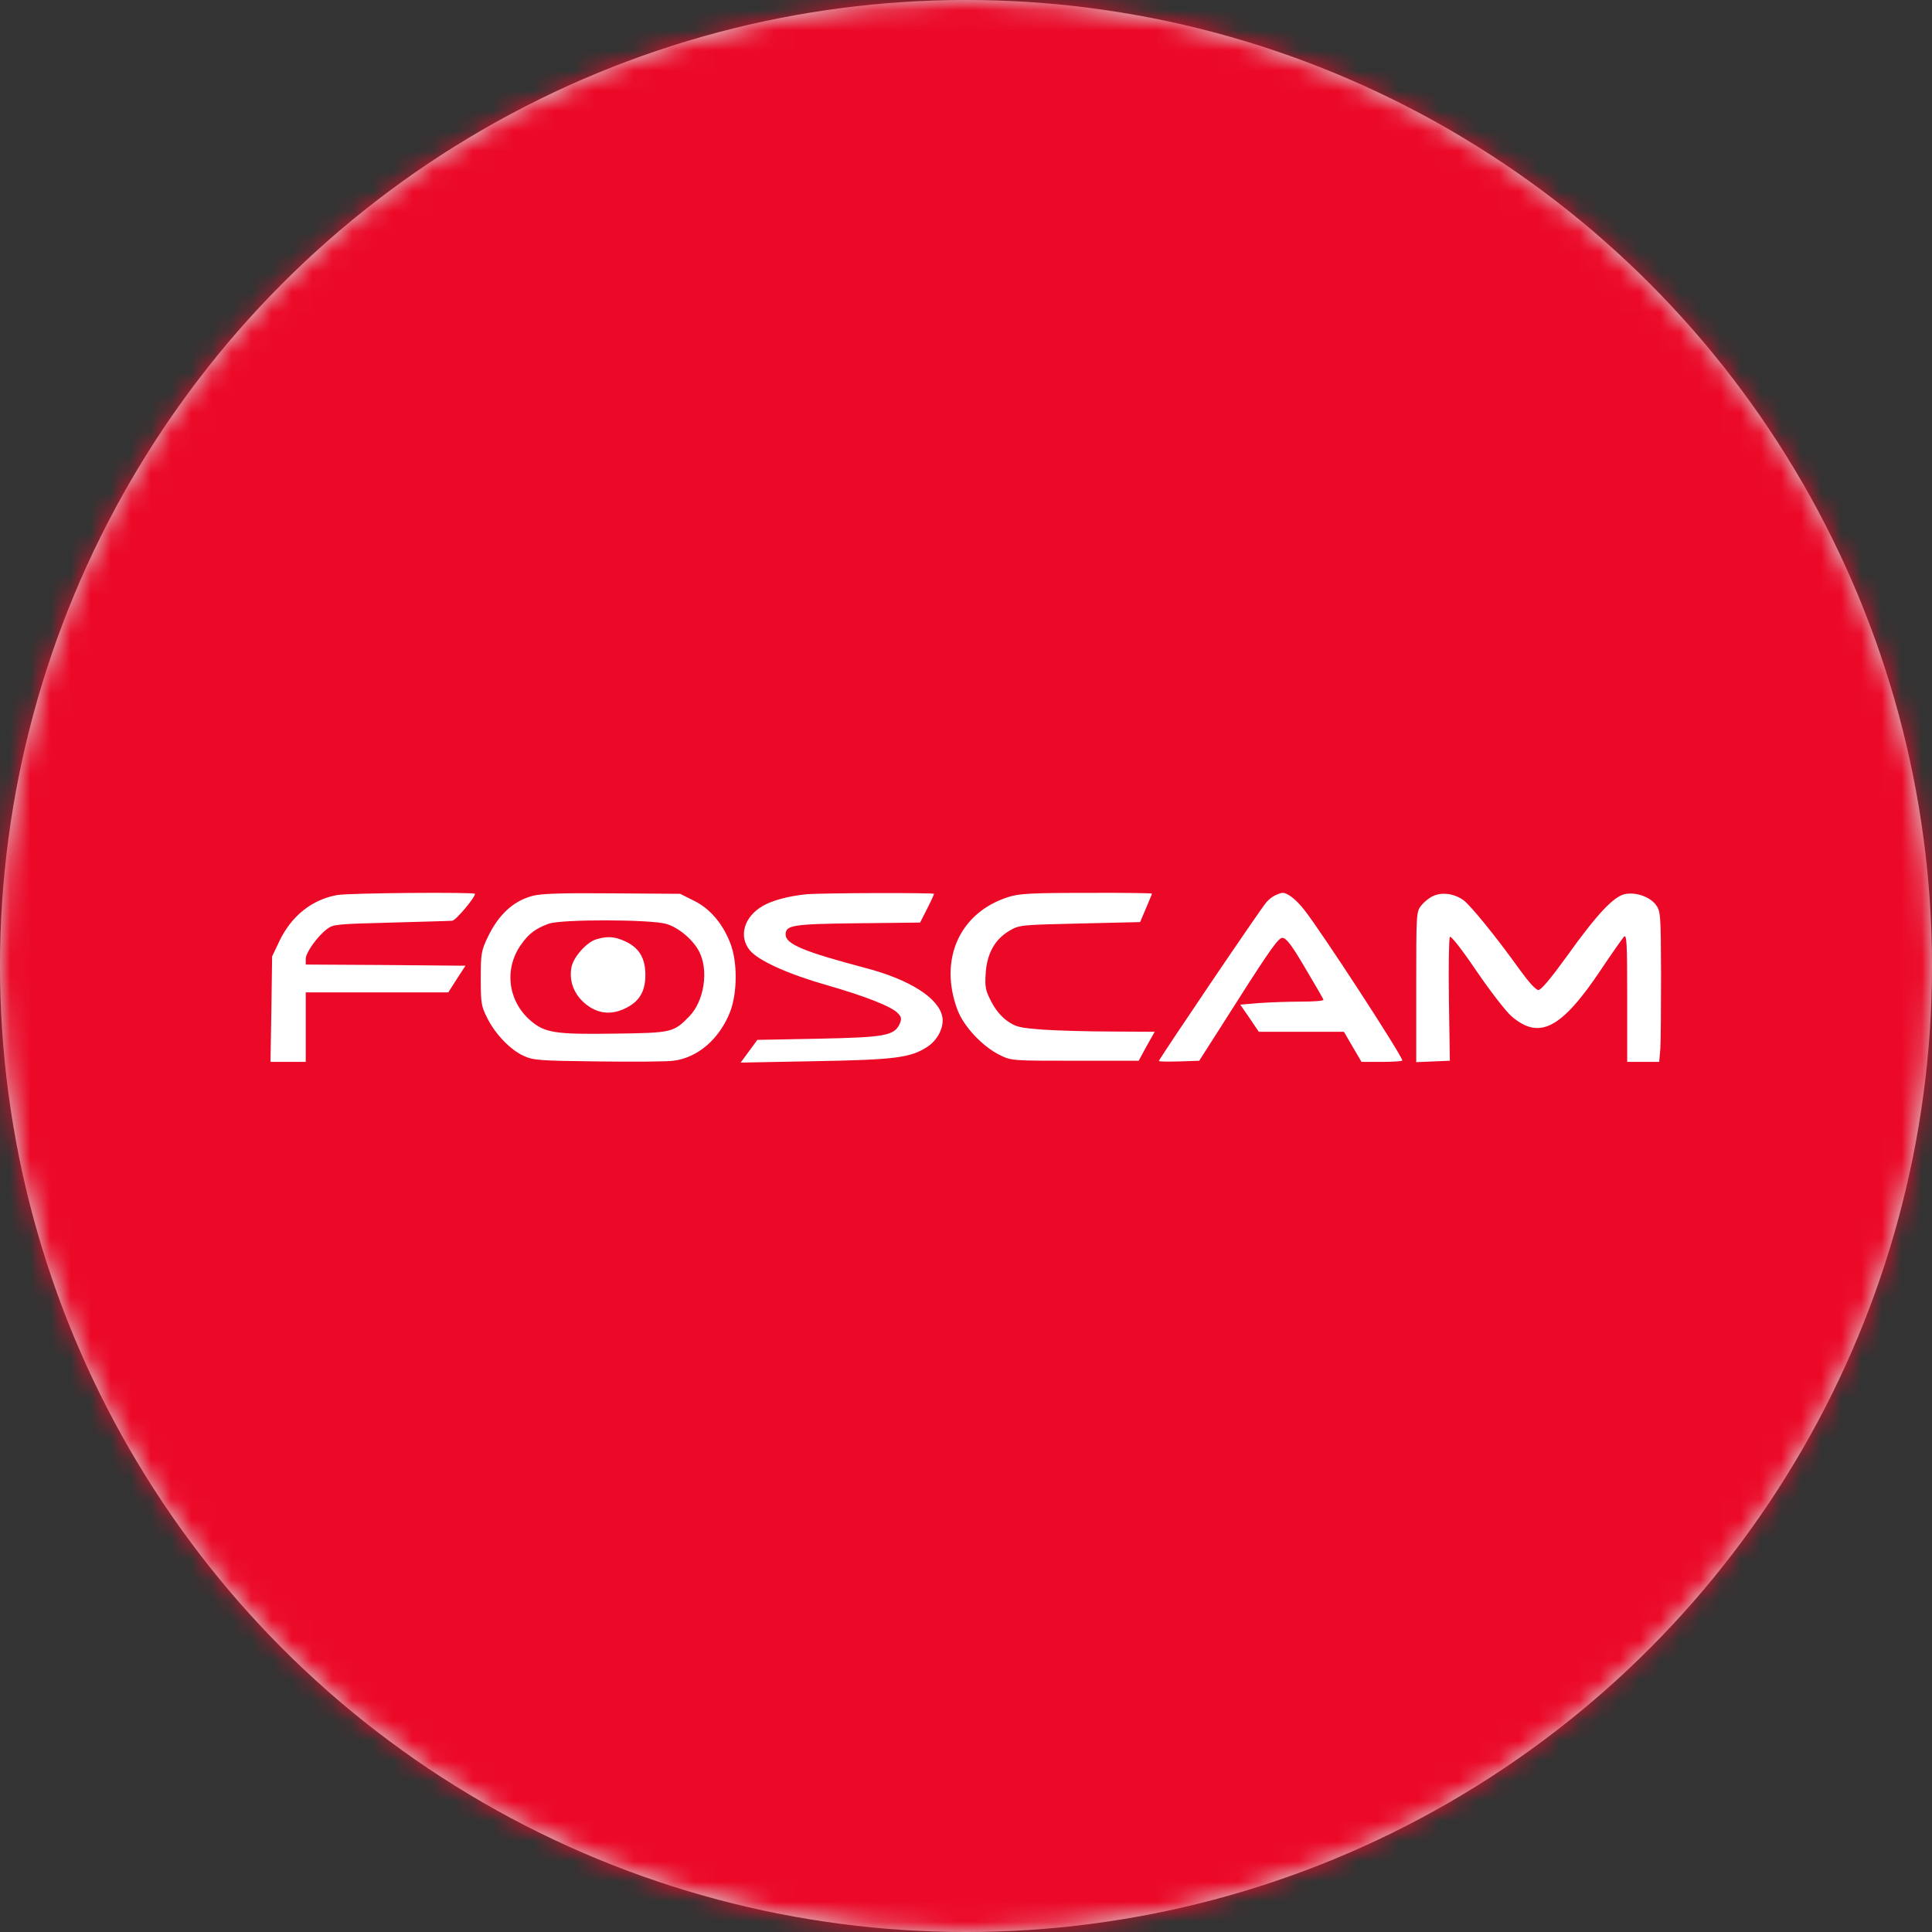 <svg width="96" height="96" xmlns="http://www.w3.org/2000/svg" xmlns:xlink="http://www.w3.org/1999/xlink"><rect width="100%" height="100%" fill="#333333" stroke="none"/><defs><circle id="a" cx="48" cy="48" r="48"/></defs><g fill="none" fill-rule="evenodd"><mask id="b" fill="#fff"><use xlink:href="#a"/></mask><use fill="#D8D8D8" xlink:href="#a"/><path fill="#EC0928" mask="url(#b)" d="M-.96-.96h97.92v97.92H-.96z"/><g fill="#FFF" fill-rule="nonzero" mask="url(#b)"><path d="M16.77 44.471c-1.256.219-2.293 1.037-2.892 2.304l-.357.749-.035 2.615-.046 2.626h1.751V49.31h7.085l.426-.668.426-.656-3.963-.035-3.974-.023v-.276c0-.323.588-1.14 1.071-1.498.3-.23.53-.242 3.168-.311 1.567-.046 2.938-.08 3.042-.092.172-.012 1.129-1.14 1.129-1.337 0-.092-6.21-.046-6.832.058zM26.458 44.517c-.957.254-1.682.933-2.212 2.028-.334.702-.357.83-.357 2.073 0 1.233.023 1.371.322 1.97.415.818 1.14 1.567 1.809 1.878.484.219.76.242 3.686.276 1.74.023 3.433.012 3.756-.034 1.21-.15 2.292-1.083 2.822-2.442.357-.945.369-2.477 0-3.41-.38-.98-1.025-1.728-1.82-2.108l-.668-.335-3.399-.023c-2.488-.023-3.536.012-3.94.127zm6.658 1.394c.61.184 1.313.772 1.624 1.37.484.934.254 2.466-.495 3.227-.772.794-.864.817-3.675.852-2.96.046-3.49-.035-4.193-.634-1.152-.979-1.348-2.615-.46-3.824.368-.519.713-.772 1.347-1.002.634-.23 5.08-.22 5.852.011z"/><path d="M29.637 46.671c-.484.139-1.152.887-1.244 1.406-.115.645.104 1.267.61 1.728.6.541 1.28.656 1.993.334.75-.334 1.072-.841 1.072-1.694 0-.84-.311-1.359-1.025-1.681-.519-.23-.853-.254-1.406-.093zM40.074 44.436c-.852.081-1.693.3-2.166.576-.944.542-1.22 1.521-.645 2.212.427.519 1.924 1.187 3.825 1.728 1.89.542 3.249 1.072 3.537 1.406.172.184.184.265.08.518-.276.588-.725.668-4.032.737l-3.041.058-.415.565-.414.564 3.686-.07c3.963-.068 4.77-.172 5.587-.713.519-.334.841-.98.749-1.486-.173-.934-1.613-1.855-3.813-2.431-3.088-.818-3.975-1.187-3.975-1.67 0-.461.37-.519 3.606-.554l3.076-.034.346-.68c.195-.38.345-.714.345-.749 0-.057-5.645-.046-6.336.023zM50.097 44.575c-2.42.772-3.456 3.099-2.523 5.598.31.83 1.244 1.832 2.12 2.258.564.277.622.277 3.732.277h3.156l.392-.726.403-.714-2.12-.012c-1.151 0-2.695-.046-3.41-.092-1.174-.092-1.359-.127-1.785-.426-.311-.219-.599-.565-.806-.968-.288-.553-.323-.726-.277-1.405.058-.98.461-1.694 1.164-2.108.507-.3.553-.3 3.513-.369l2.996-.07.288-.679c.16-.38.299-.703.299-.737 0-.023-1.463-.046-3.249-.035-2.787 0-3.352.035-3.893.208zM63.402 44.471c-.126.046-.345.207-.472.357-.265.288-5.345 7.8-5.345 7.891 0 .035.449.035 1.002.023l1.002-.034 1.947-3.053c1.544-2.43 1.993-3.053 2.177-3.053.196 0 .45.323 1.14 1.498.496.83.9 1.532.91 1.578 0 .058-.506.092-1.117.092-.622 0-1.555.035-2.073.07l-.945.08.461.668.46.68h4.229l.437.749.438.748h1.014c.553 0 1.014-.034 1.014-.069 0-.23-4.078-6.497-4.885-7.5-.415-.53-.852-.852-1.083-.829-.046 0-.184.046-.31.104zM71.224 44.517c-.196.08-.46.3-.599.472-.253.311-.253.404-.253 4.055v3.733l.84-.035.83-.034-.046-3.007c-.023-1.659 0-3.076.046-3.145.046-.08.576.588 1.325 1.694.691 1.013 1.475 2.027 1.751 2.258 1.371 1.175 2.465.61 4.412-2.293.553-.83 1.083-1.578 1.164-1.67.138-.139.161.322.161 3.03v3.19h1.59l.057-.668c.023-.357.035-2.039.035-3.732-.012-2.926-.023-3.088-.253-3.399-.3-.403-.98-.645-1.533-.541-.564.115-1.394.99-2.891 3.087-.784 1.083-1.279 1.682-1.417 1.682-.127 0-.472-.38-.922-1.002-1.163-1.624-2.453-3.214-2.81-3.468-.45-.322-1.049-.403-1.487-.207z"/></g></g></svg>